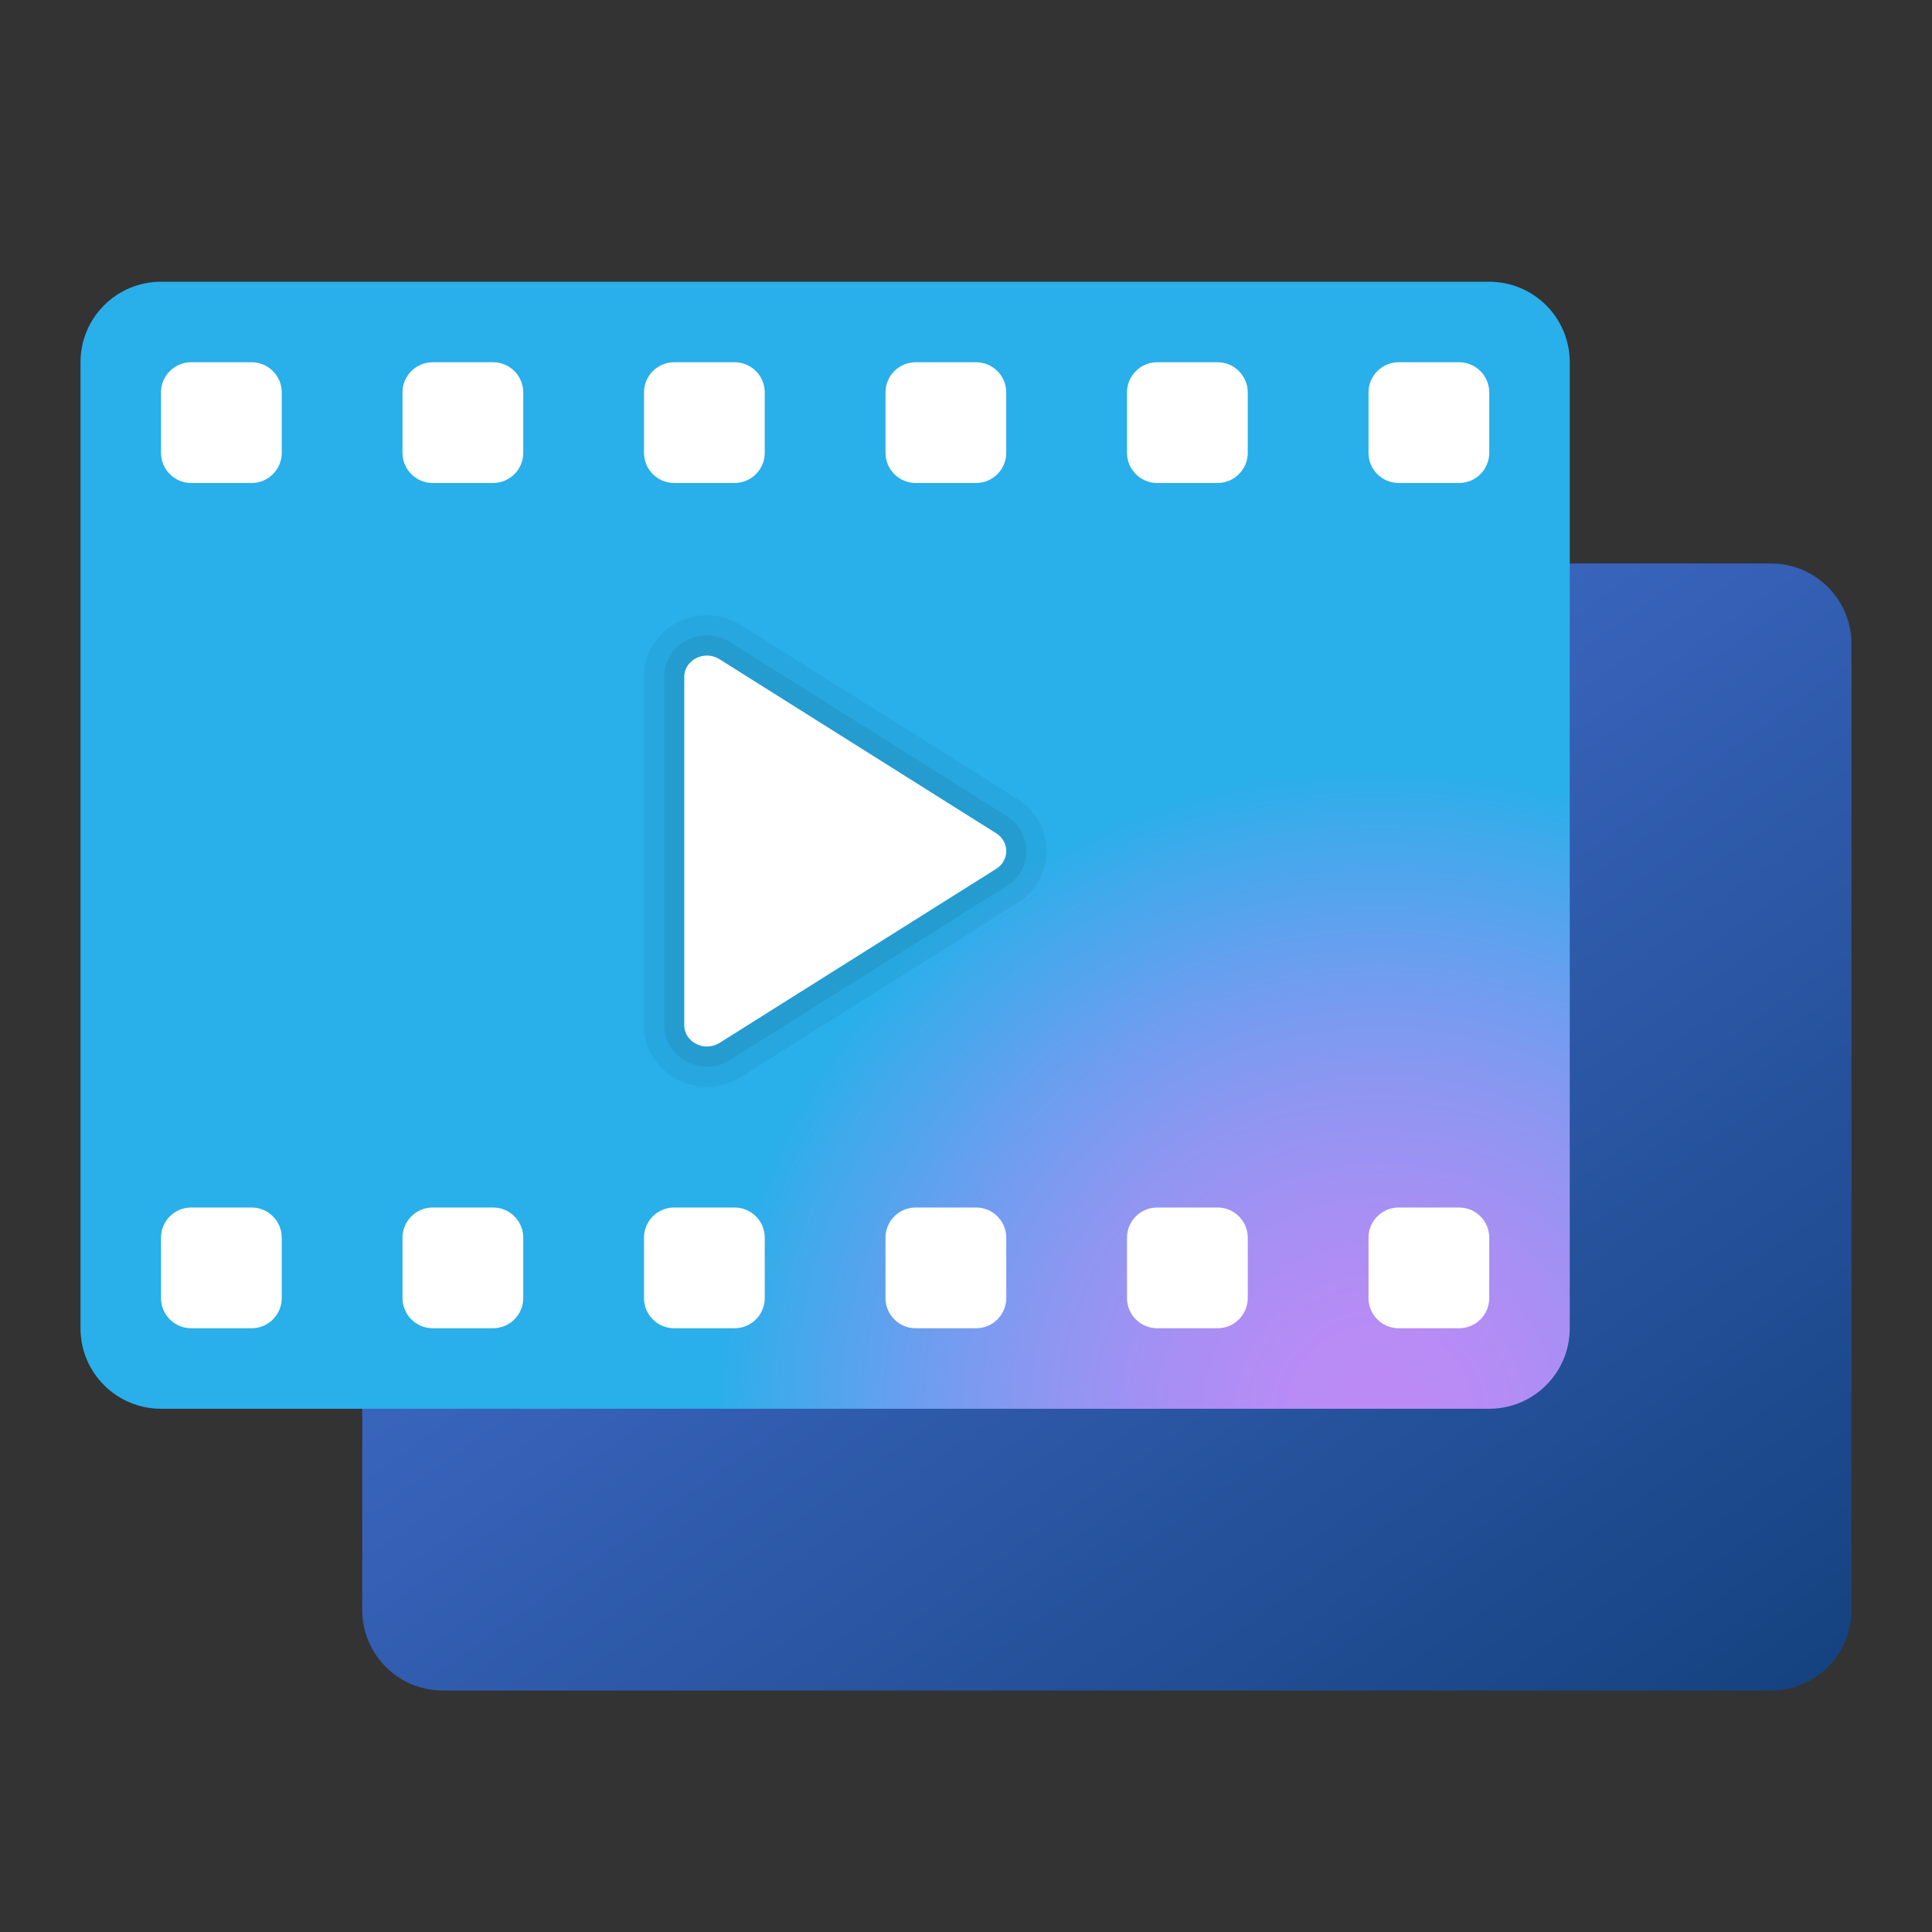 <svg xmlns="http://www.w3.org/2000/svg" viewBox="0 0 48 48"><rect x="0" y="0" width="48" height="48" fill="#333333" stroke="none"/><linearGradient id="hSZWZbQ9u5UE_H6C6PR0za" x1="20.637" x2="40.22" y1="18.39" y2="45.812" gradientUnits="userSpaceOnUse"><stop offset="0" stop-color="#436dcd"/><stop offset="1" stop-color="#14427f"/></linearGradient><path fill="url(#hSZWZbQ9u5UE_H6C6PR0za)" d="M44,42H11c-1.105,0-2-0.895-2-2V16c0-1.105,0.895-2,2-2h33c1.105,0,2,0.895,2,2v24 C46,41.105,45.105,42,44,42z"/><radialGradient id="hSZWZbQ9u5UE_H6C6PR0zb" cx="33.404" cy="35.17" r="16.125" gradientTransform="matrix(1.028 0 0 1 -.056 0)" gradientUnits="userSpaceOnUse"><stop offset="0" stop-color="#bd8af5"/><stop offset=".137" stop-color="#b88bf5"/><stop offset=".309" stop-color="#a88ff3"/><stop offset=".499" stop-color="#8f96f2"/><stop offset=".702" stop-color="#6b9eef"/><stop offset=".913" stop-color="#3eaaec"/><stop offset="1" stop-color="#29afea"/></radialGradient><path fill="url(#hSZWZbQ9u5UE_H6C6PR0zb)" d="M37,35H4c-1.105,0-2-0.895-2-2V9c0-1.105,0.895-2,2-2h33c1.105,0,2,0.895,2,2v24 C39,34.105,38.105,35,37,35z"/><path fill="#fff" d="M24.25,12h-1.5C22.336,12,22,11.664,22,11.25v-1.5C22,9.336,22.336,9,22.75,9h1.5 C24.664,9,25,9.336,25,9.75v1.5C25,11.664,24.664,12,24.25,12z"/><path fill="#fff" d="M30.25,12h-1.5C28.336,12,28,11.664,28,11.25v-1.5C28,9.336,28.336,9,28.75,9h1.5 C30.664,9,31,9.336,31,9.75v1.5C31,11.664,30.664,12,30.25,12z"/><path fill="#fff" d="M36.25,12h-1.5C34.336,12,34,11.664,34,11.25v-1.5C34,9.336,34.336,9,34.75,9h1.5 C36.664,9,37,9.336,37,9.75v1.5C37,11.664,36.664,12,36.25,12z"/><path fill="#fff" d="M12.25,12h-1.5C10.336,12,10,11.664,10,11.25v-1.5C10,9.336,10.336,9,10.75,9h1.5 C12.664,9,13,9.336,13,9.75v1.5C13,11.664,12.664,12,12.25,12z"/><path fill="#fff" d="M18.25,12h-1.5C16.336,12,16,11.664,16,11.25v-1.5C16,9.336,16.336,9,16.75,9h1.5 C18.664,9,19,9.336,19,9.75v1.5C19,11.664,18.664,12,18.25,12z"/><path fill="#fff" d="M6.25,12h-1.5C4.336,12,4,11.664,4,11.25v-1.5C4,9.336,4.336,9,4.75,9h1.5C6.664,9,7,9.336,7,9.75 v1.5C7,11.664,6.664,12,6.25,12z"/><path fill="#fff" d="M24.25,33h-1.5C22.336,33,22,32.664,22,32.25v-1.5c0-0.414,0.336-0.75,0.75-0.75h1.5 c0.414,0,0.75,0.336,0.75,0.75v1.5C25,32.664,24.664,33,24.25,33z"/><path fill="#fff" d="M30.25,33h-1.5C28.336,33,28,32.664,28,32.25v-1.5c0-0.414,0.336-0.75,0.75-0.75h1.5 c0.414,0,0.75,0.336,0.75,0.75v1.5C31,32.664,30.664,33,30.25,33z"/><path fill="#fff" d="M36.25,33h-1.5C34.336,33,34,32.664,34,32.25v-1.5c0-0.414,0.336-0.75,0.75-0.75h1.5 c0.414,0,0.75,0.336,0.75,0.75v1.5C37,32.664,36.664,33,36.25,33z"/><path fill="#fff" d="M12.25,33h-1.5C10.336,33,10,32.664,10,32.25v-1.5c0-0.414,0.336-0.75,0.75-0.75h1.5 c0.414,0,0.75,0.336,0.75,0.75v1.5C13,32.664,12.664,33,12.25,33z"/><path fill="#fff" d="M18.25,33h-1.5C16.336,33,16,32.664,16,32.25v-1.5c0-0.414,0.336-0.75,0.75-0.75h1.5 c0.414,0,0.75,0.336,0.75,0.75v1.5C19,32.664,18.664,33,18.25,33z"/><path fill="#fff" d="M6.25,33h-1.5C4.336,33,4,32.664,4,32.25v-1.5C4,30.336,4.336,30,4.75,30h1.5 C6.664,30,7,30.336,7,30.75v1.5C7,32.664,6.664,33,6.25,33z"/><path d="M25.281,19.854l-6.874-4.325c-0.494-0.31-1.113-0.325-1.613-0.043 C16.297,15.761,16,16.259,16,16.819v8.647c0,0.561,0.297,1.06,0.795,1.334C17.031,26.932,17.297,27,17.564,27 c0.3,0,0.592-0.084,0.844-0.244l6.874-4.324C25.731,22.148,26,21.667,26,21.142C26,20.617,25.73,20.136,25.281,19.854z" opacity=".05"/><path d="M25.015,20.278l-6.873-4.325c-0.335-0.21-0.76-0.224-1.106-0.029 C16.7,16.109,16.5,16.444,16.5,16.819v8.647c0,0.376,0.201,0.711,0.537,0.896c0.165,0.091,0.346,0.137,0.528,0.137 c0.201,0,0.402-0.056,0.578-0.167l6.873-4.324c0.304-0.191,0.484-0.516,0.484-0.866C25.5,20.791,25.318,20.468,25.015,20.278z" opacity=".07"/><path fill="#fff" d="M17,25.467V16.82c0-0.425,0.502-0.678,0.876-0.442l6.873,4.324c0.335,0.21,0.335,0.674,0,0.885 l-6.873,4.324C17.502,26.146,17,25.892,17,25.467z"/></svg>